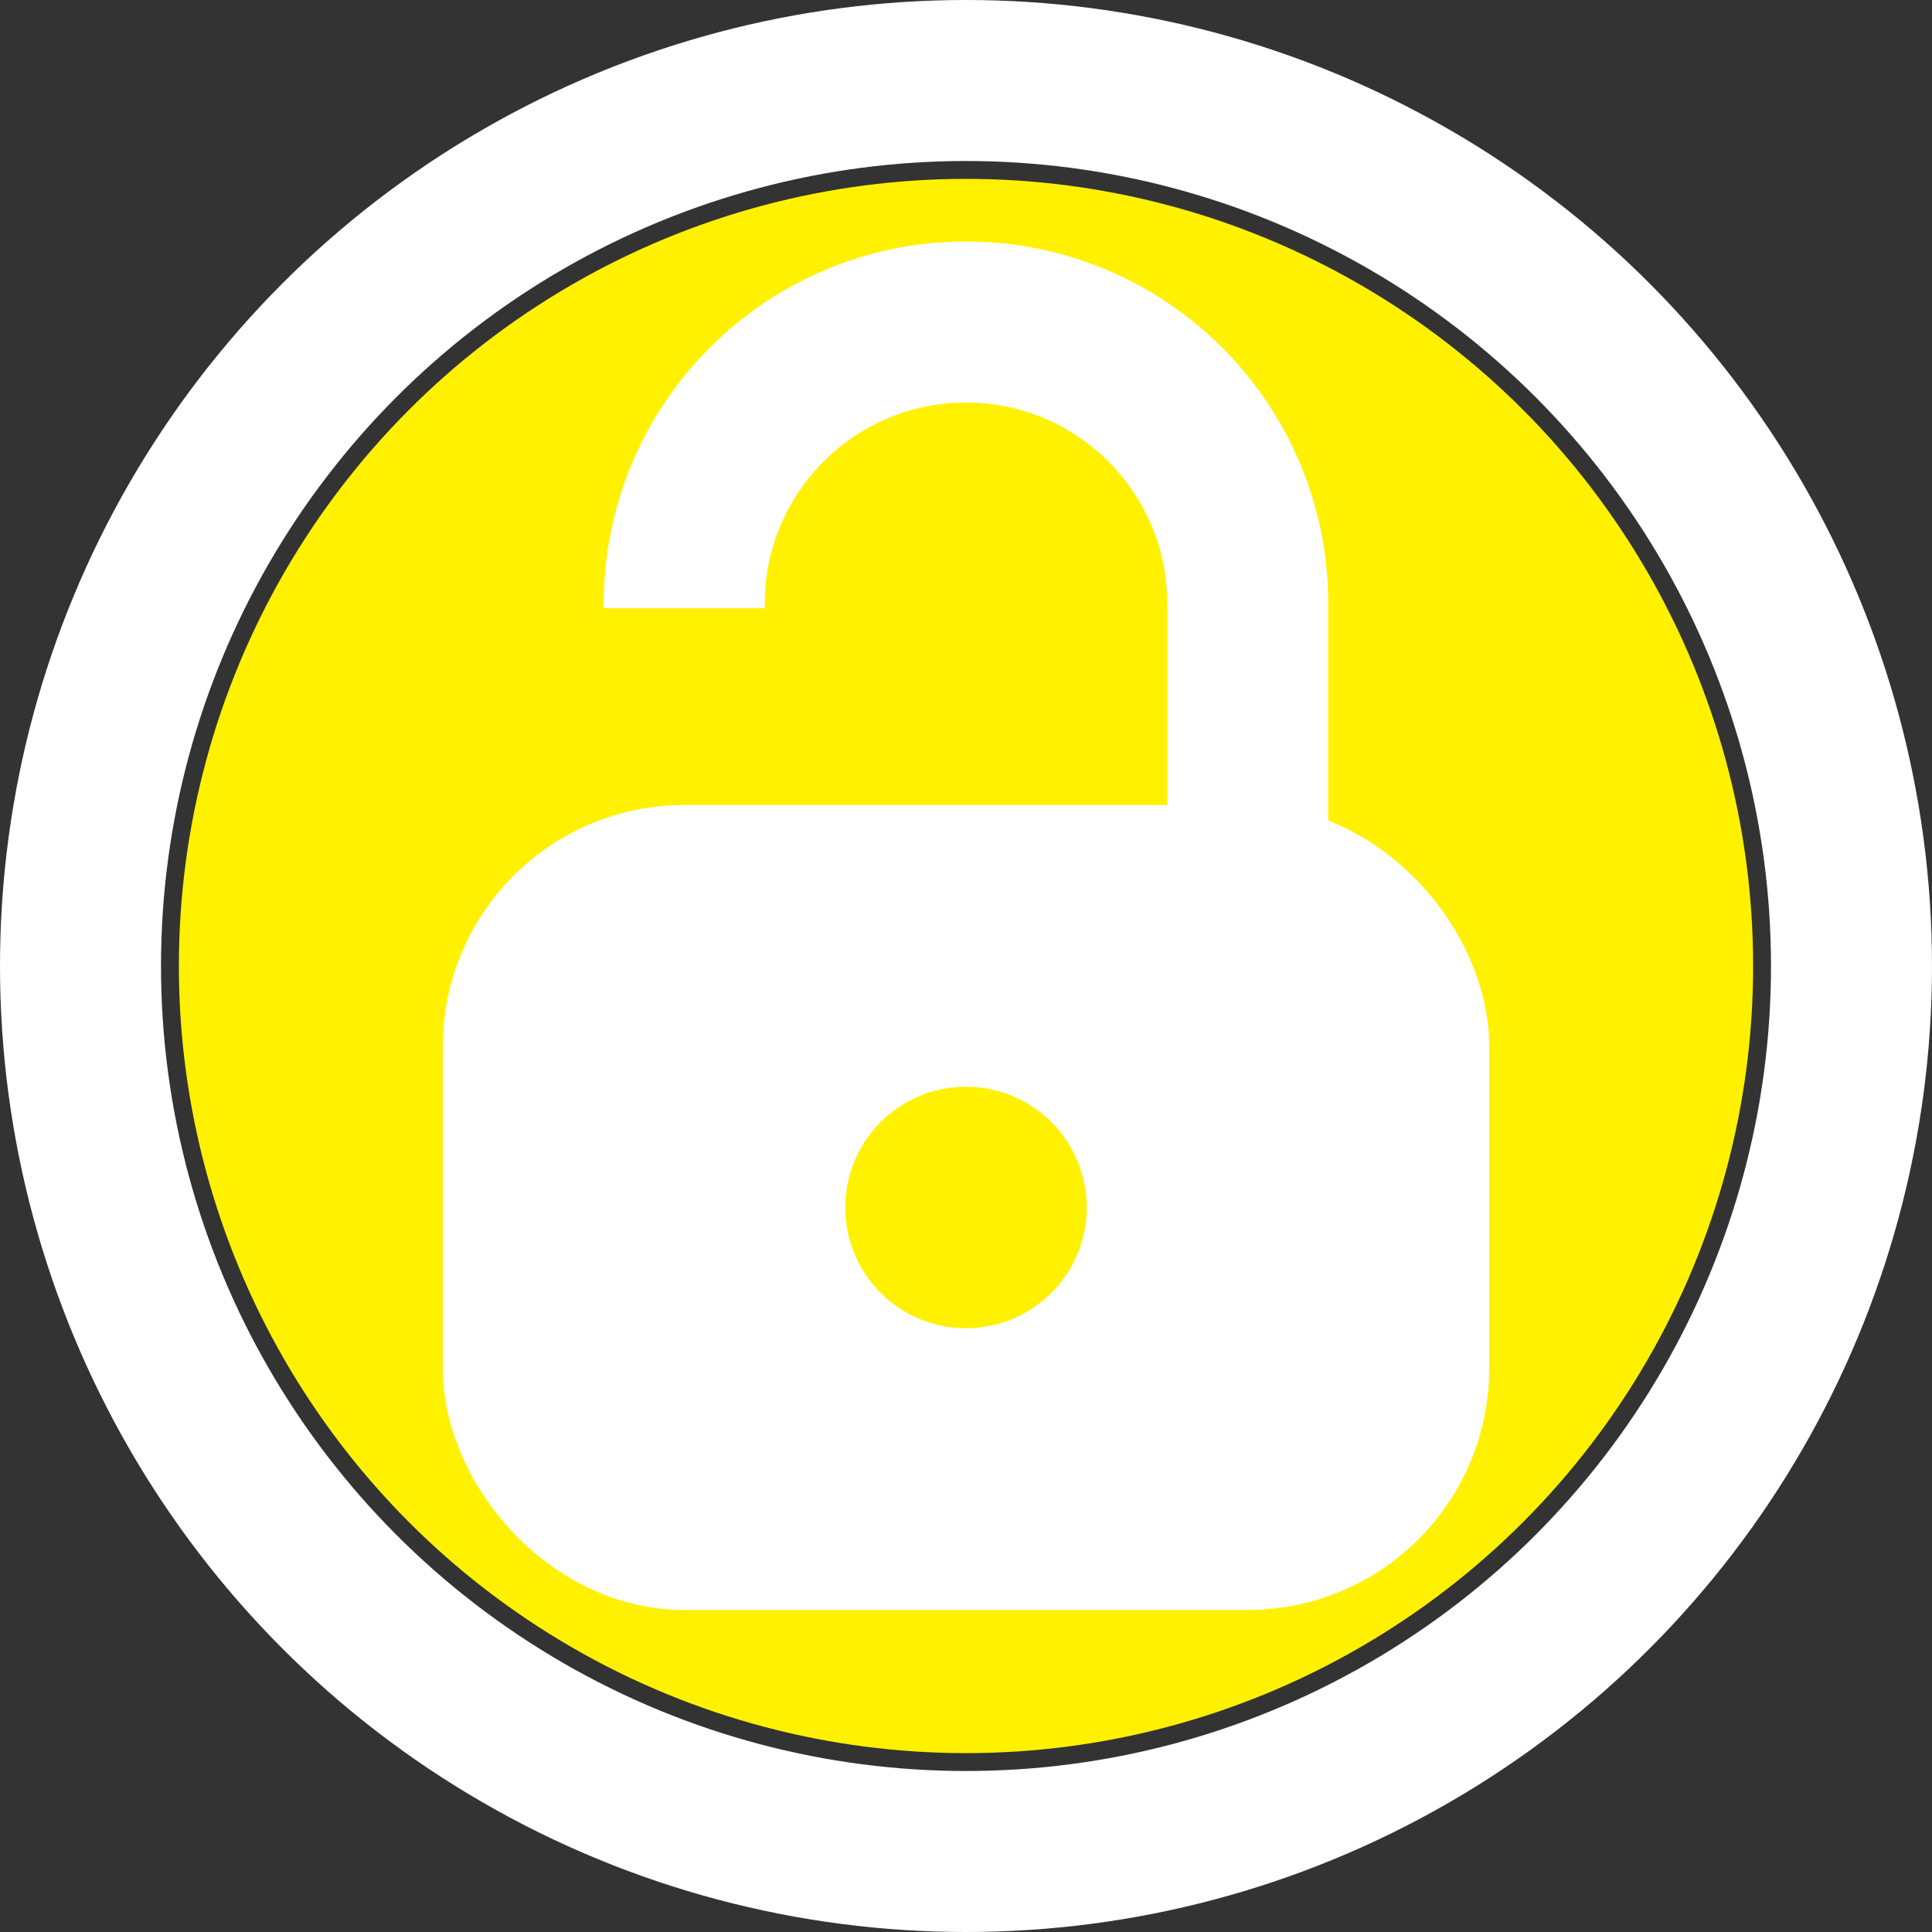 
<svg width="24px" height="24px" viewBox="0 0 24 24" version="1.1" xmlns="http://www.w3.org/2000/svg" xmlns:xlink="http://www.w3.org/1999/xlink">
    <rect x="0" y="0" width="24" height="24" fill="#333333" stroke="none"/>
    <g id="Page-1" stroke="none" stroke-width="1" fill="none" fill-rule="evenodd">
        <g id="Group-2" transform="translate(1, 1)">
            <g id="pin-green">
                <g id="Group">
                    <circle id="Oval" fill="#FFF100" cx="11" cy="11" r="9.778"></circle>
                    <circle id="Oval" stroke="#FFFFFF" stroke-width="2" cx="11" cy="11" r="11"></circle>
                </g>
            </g>
            <g id="latch_extracted_yellow" transform="translate(5, 3)">
                <rect id="Rectangle" stroke="#FFFFFF" stroke-width="2" fill="#FFFFFF" x="0.5" y="7" width="11" height="8" rx="2"></rect>
                <path d="M9.5,8 L9.5,3.5 C9.5,1.567 7.933,0 6,0 C4.067,0 2.5,1.567 2.5,3.5 L2.5,3.556" id="Path" stroke="#FFFFFF" stroke-width="2" fill-opacity="0" fill="#000000"></path>
                <circle id="Oval" fill="#FFF100" cx="6" cy="11" r="1.5"></circle>
            </g>
        </g>
    </g>
</svg>

